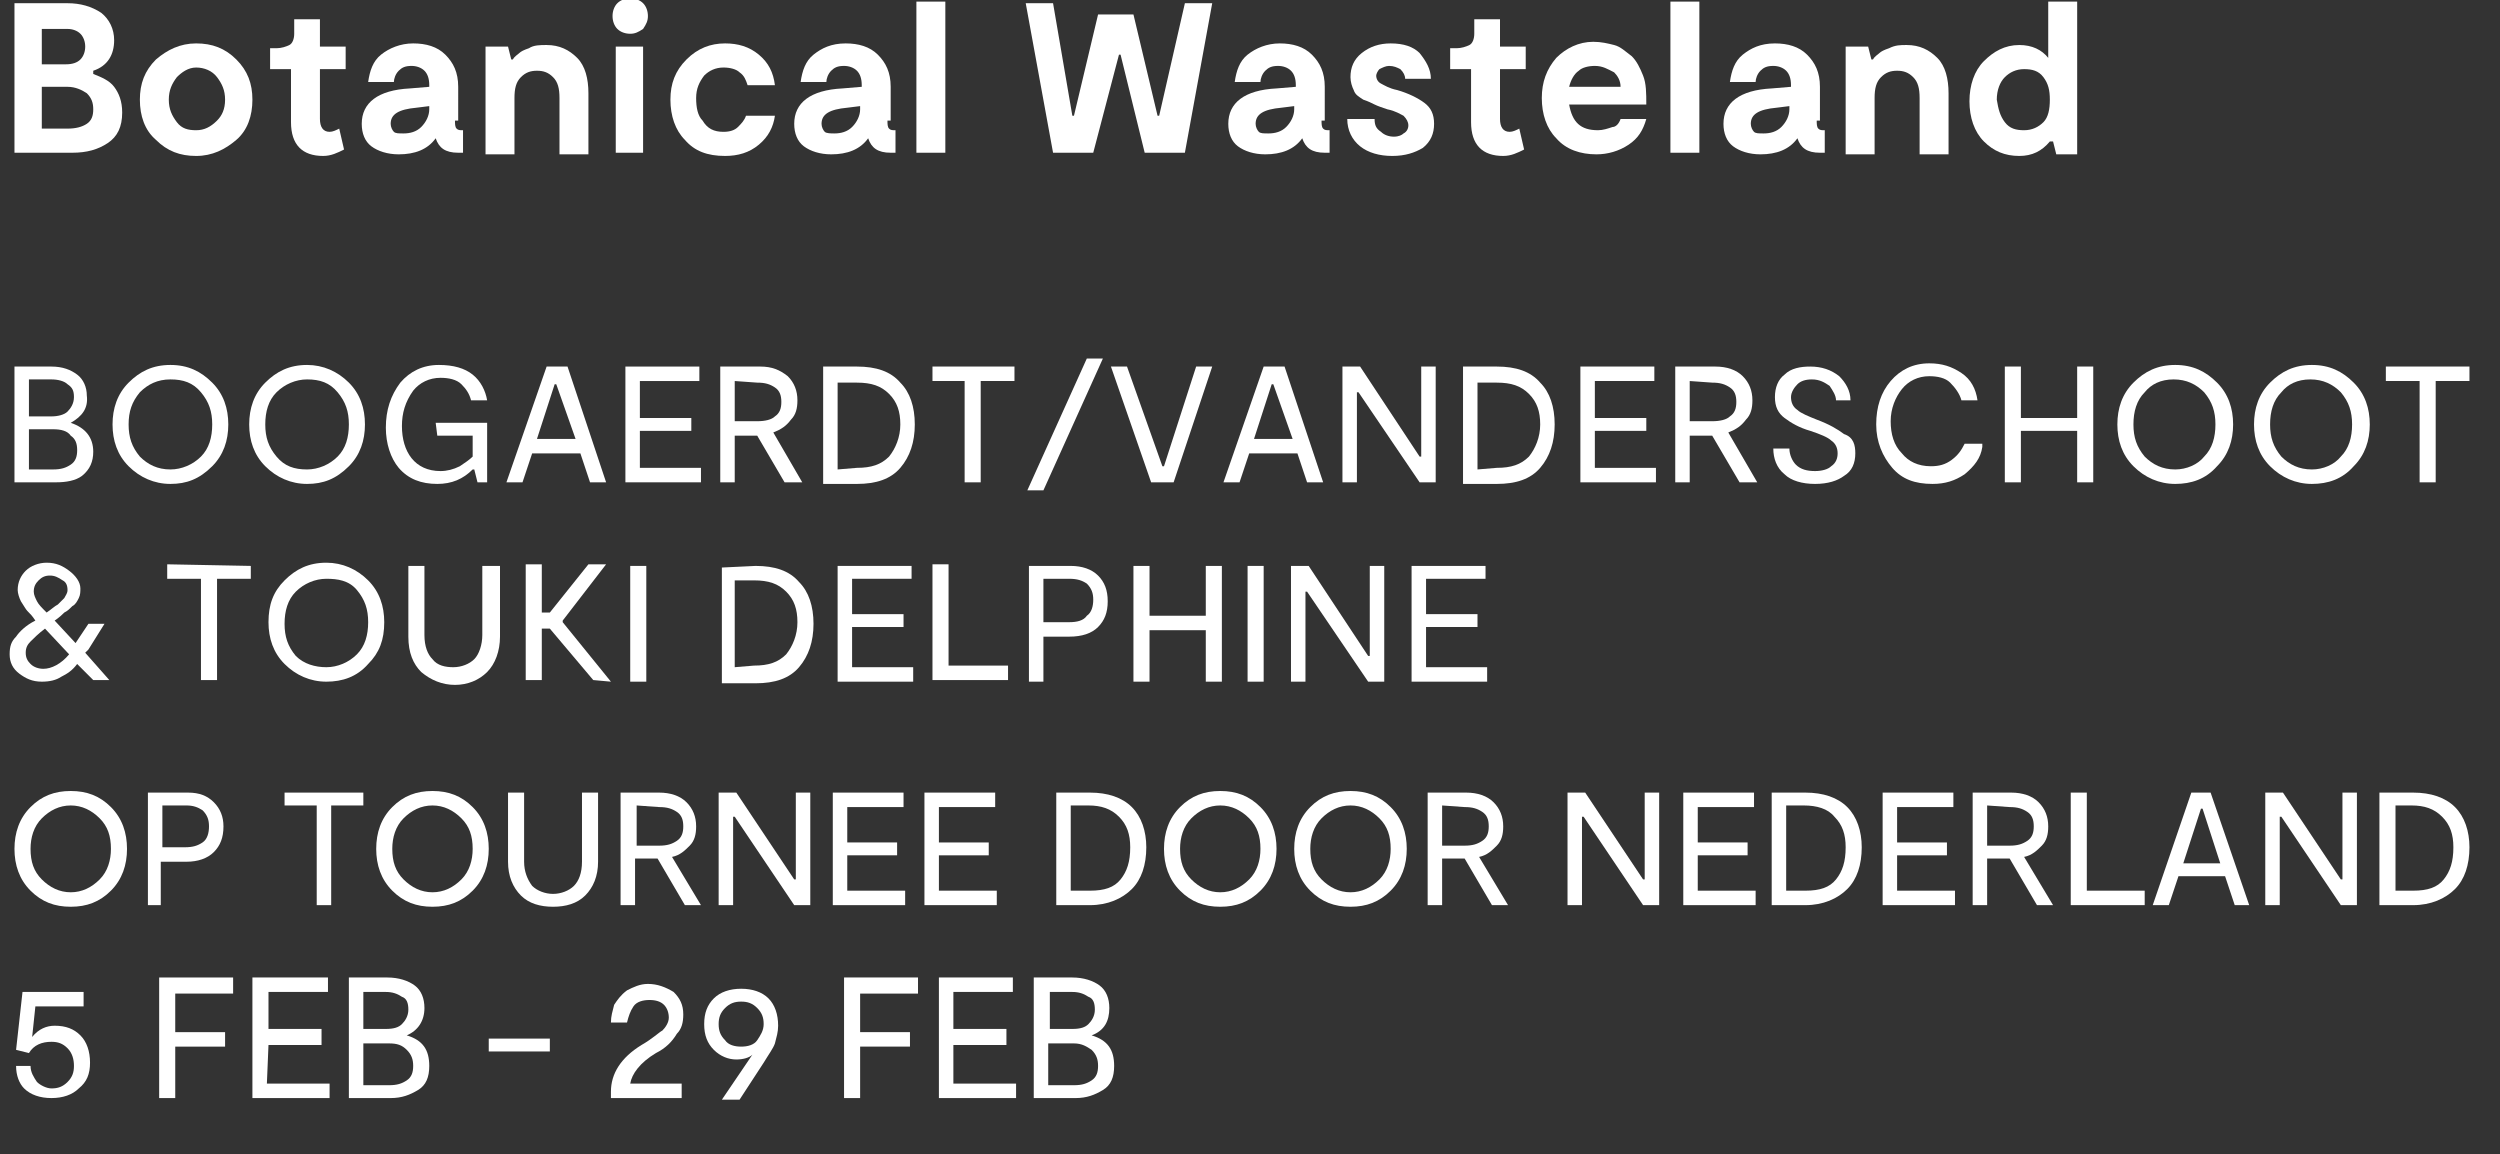 <?xml version="1.0" encoding="utf-8"?>
<!-- Generator: Adobe Illustrator 24.0.0, SVG Export Plug-In . SVG Version: 6.00 Build 0)  -->
<svg version="1.1" id="Laag_1" xmlns="http://www.w3.org/2000/svg" xmlns:xlink="http://www.w3.org/1999/xlink" x="0px" y="0px"
	 width="155.5px" height="71.8px" viewBox="0 0 155.5 71.8" style="enable-background:new 0 0 155.5 71.8;" xml:space="preserve">
<rect x="0" y="0" width="155.5" height="71.8" fill="#333333" stroke="none"/>
<style type="text/css">
	.st0{fill:#FFFFFF;}
</style>
<g>
	<path class="st0" d="M4.4,26.3c0.9,0.3,1.4,0.9,1.4,1.8c0,0.6-0.2,1.1-0.7,1.5c-0.4,0.3-1,0.4-1.6,0.4H0.9v-7.2h2.3
		c0.7,0,1.2,0.2,1.6,0.5s0.6,0.8,0.6,1.3C5.5,25.4,5.1,25.9,4.4,26.3L4.4,26.3z M1.8,23.6v2.3h1.4c0.4,0,0.8-0.1,1-0.3
		c0.2-0.2,0.4-0.5,0.4-0.9s-0.1-0.6-0.4-0.8c-0.2-0.2-0.6-0.3-1-0.3C3.2,23.6,1.8,23.6,1.8,23.6z M3.3,29.2c0.5,0,0.8-0.1,1.1-0.3
		c0.3-0.2,0.4-0.5,0.4-0.9s-0.1-0.7-0.4-0.9c-0.2-0.3-0.6-0.4-1.1-0.4H1.8v2.5C1.8,29.2,3.3,29.2,3.3,29.2z"/>
	<path class="st0" d="M10.6,30.1c-1,0-1.9-0.4-2.6-1.1s-1-1.6-1-2.6s0.3-1.9,1-2.6s1.5-1.1,2.6-1.1s1.9,0.4,2.6,1.1
		c0.7,0.7,1,1.6,1,2.6s-0.3,1.9-1,2.6C12.4,29.8,11.6,30.1,10.6,30.1z M10.6,29.2c0.7,0,1.4-0.3,1.9-0.8s0.7-1.2,0.7-2
		s-0.2-1.4-0.7-2s-1.1-0.8-1.9-0.8s-1.4,0.3-1.9,0.8C8.2,25,8,25.6,8,26.4s0.2,1.4,0.7,2C9.2,28.9,9.8,29.2,10.6,29.2z"/>
	<path class="st0" d="M19.1,30.1c-1,0-1.9-0.4-2.6-1.1c-0.7-0.7-1-1.6-1-2.6s0.3-1.9,1-2.6c0.7-0.7,1.5-1.1,2.6-1.1
		c1,0,1.9,0.4,2.6,1.1s1,1.6,1,2.6s-0.3,1.9-1,2.6C20.9,29.8,20.1,30.1,19.1,30.1z M19.1,29.2c0.7,0,1.4-0.3,1.9-0.8s0.7-1.2,0.7-2
		s-0.2-1.4-0.7-2s-1.1-0.8-1.9-0.8c-0.7,0-1.4,0.3-1.9,0.8s-0.7,1.2-0.7,2s0.2,1.4,0.7,2S18.3,29.2,19.1,29.2z"/>
	<path class="st0" d="M27.1,26.3h3.2V30h-0.6l-0.2-0.8h-0.1c-0.6,0.6-1.3,0.9-2.2,0.9c-1,0-1.8-0.3-2.4-1c-0.5-0.6-0.8-1.5-0.8-2.5
		c0-1.1,0.3-2,0.9-2.8c0.6-0.7,1.4-1.1,2.4-1.1c0.9,0,1.6,0.2,2.1,0.6s0.8,1,0.9,1.6h-1c-0.1-0.4-0.3-0.7-0.6-1
		c-0.3-0.3-0.8-0.4-1.3-0.4c-0.7,0-1.3,0.3-1.7,0.8C25.2,25,25,25.7,25,26.5s0.2,1.5,0.6,2s1,0.8,1.8,0.8c0.4,0,0.8-0.1,1.2-0.3
		c0.3-0.2,0.6-0.4,0.8-0.6v-1.3h-2.2L27.1,26.3L27.1,26.3z"/>
	<path class="st0" d="M36.7,30l-0.6-1.8h-3L32.5,30h-1l2.5-7.2h1.3l2.4,7.2H36.7z M33.4,27.3h2.4l-1.2-3.4h-0.1L33.4,27.3z"/>
	<path class="st0" d="M39.8,29.1h3.8V30h-4.7v-7.2h4.6v0.9h-3.7V26H43v0.8h-3.2V29.1z"/>
	<path class="st0" d="M49.9,30h-1.1l-1.7-2.9l0,0h-1.4V30h-0.9v-7.2h2.5c0.7,0,1.2,0.2,1.7,0.6c0.4,0.4,0.6,0.9,0.6,1.5
		c0,0.5-0.1,0.9-0.4,1.2c-0.3,0.4-0.6,0.6-1.1,0.8L49.9,30z M45.7,23.7v2.5h1.4c0.5,0,0.9-0.1,1.1-0.3c0.3-0.2,0.4-0.5,0.4-0.9
		s-0.1-0.7-0.4-0.9c-0.3-0.2-0.6-0.3-1.1-0.3L45.7,23.7L45.7,23.7z"/>
	<path class="st0" d="M53.3,22.8c1.2,0,2.1,0.3,2.7,1c0.6,0.6,0.9,1.5,0.9,2.6s-0.3,2-0.9,2.7c-0.6,0.7-1.5,1-2.7,1h-2.1v-7.3H53.3z
		 M53.3,29.1c0.9,0,1.5-0.2,2-0.7c0.4-0.5,0.7-1.2,0.7-2s-0.2-1.4-0.7-1.9s-1.1-0.7-2-0.7h-1.2v5.4L53.3,29.1L53.3,29.1z"/>
	<path class="st0" d="M63.1,22.8v0.9H61V30h-1v-6.3h-2v-0.9C58,22.8,63.1,22.8,63.1,22.8z"/>
	<path class="st0" d="M68.6,22.3l-3.7,8.2h-1l3.7-8.2H68.6z"/>
	<path class="st0" d="M74.4,22.8h1L73,30h-1.4l-2.5-7.2h1l2.2,6.2h0.1L74.4,22.8z"/>
	<path class="st0" d="M81.3,30l-0.6-1.8h-3L77.1,30h-1l2.5-7.2h1.3l2.4,7.2H81.3z M78,27.3h2.4l-1.2-3.4h-0.1L78,27.3z"/>
	<path class="st0" d="M88.4,22.8h0.9V30h-1l-3.8-5.6h-0.1V30h-0.9v-7.2h1.1l3.7,5.6h0.1C88.4,28.4,88.4,22.8,88.4,22.8z"/>
	<path class="st0" d="M93.1,22.8c1.2,0,2.1,0.3,2.7,1c0.6,0.6,0.9,1.5,0.9,2.6s-0.3,2-0.9,2.7s-1.5,1-2.7,1H91v-7.3H93.1z
		 M93.1,29.1c0.9,0,1.5-0.2,2-0.7c0.4-0.5,0.7-1.2,0.7-2s-0.2-1.4-0.7-1.9s-1.1-0.7-2-0.7h-1.2v5.4L93.1,29.1L93.1,29.1z"/>
	<path class="st0" d="M99.2,29.1h3.8V30h-4.7v-7.2h4.6v0.9h-3.7V26h3.2v0.8h-3.2C99.2,26.8,99.2,29.1,99.2,29.1z"/>
	<path class="st0" d="M109.3,30h-1.1l-1.7-2.9l0,0h-1.4V30h-0.9v-7.2h2.5c0.7,0,1.3,0.2,1.7,0.6c0.4,0.4,0.6,0.9,0.6,1.5
		c0,0.5-0.1,0.9-0.4,1.2c-0.3,0.4-0.6,0.6-1.1,0.8L109.3,30z M105.1,23.7v2.5h1.4c0.5,0,0.9-0.1,1.1-0.3c0.3-0.2,0.4-0.5,0.4-0.9
		s-0.1-0.7-0.4-0.9c-0.3-0.2-0.6-0.3-1.1-0.3L105.1,23.7L105.1,23.7z"/>
	<path class="st0" d="M115.4,28.2c0,0.6-0.2,1.1-0.7,1.4c-0.4,0.3-1,0.5-1.8,0.5s-1.5-0.2-1.9-0.6c-0.5-0.4-0.7-1-0.7-1.6h1
		c0,0.4,0.2,0.8,0.4,1c0.3,0.3,0.7,0.4,1.2,0.4c0.4,0,0.8-0.1,1-0.3c0.3-0.2,0.4-0.5,0.4-0.8s-0.1-0.6-0.4-0.8
		c-0.2-0.2-0.7-0.4-1.3-0.6c-0.7-0.2-1.2-0.5-1.6-0.8s-0.6-0.7-0.6-1.3c0-0.6,0.2-1.1,0.6-1.4c0.4-0.4,1-0.5,1.6-0.5
		c0.7,0,1.3,0.2,1.8,0.6c0.4,0.4,0.7,0.9,0.7,1.5h-0.9c0-0.3-0.2-0.6-0.4-0.9c-0.3-0.2-0.6-0.4-1.1-0.4c-0.4,0-0.7,0.1-0.9,0.3
		c-0.2,0.2-0.4,0.5-0.4,0.8s0.1,0.6,0.4,0.8c0.2,0.2,0.7,0.4,1.2,0.6c0.8,0.3,1.3,0.6,1.7,0.9C115.3,27.2,115.4,27.7,115.4,28.2z"/>
	<path class="st0" d="M123.3,27.8c-0.1,0.7-0.5,1.2-1.1,1.7c-0.6,0.4-1.2,0.6-2,0.6c-1.1,0-1.9-0.3-2.5-1s-1-1.6-1-2.7
		s0.3-2,0.9-2.7s1.4-1.1,2.4-1.1c0.8,0,1.4,0.2,2,0.6s0.9,1,1,1.7h-1c-0.1-0.4-0.4-0.8-0.7-1.1c-0.3-0.3-0.8-0.4-1.3-0.4
		c-0.7,0-1.3,0.3-1.7,0.8s-0.7,1.2-0.7,2s0.2,1.5,0.7,2c0.4,0.5,1,0.8,1.8,0.8c0.5,0,0.9-0.1,1.3-0.4s0.6-0.6,0.8-1h1.1L123.3,27.8
		L123.3,27.8z"/>
	<path class="st0" d="M129.2,22.8h1V30h-1v-3.2h-3.5V30h-1v-7.2h1V26h3.5V22.8z"/>
	<path class="st0" d="M135.3,30.1c-1,0-1.9-0.4-2.6-1.1c-0.7-0.7-1-1.6-1-2.6s0.3-1.9,1-2.6s1.5-1.1,2.6-1.1s1.9,0.4,2.6,1.1
		c0.7,0.7,1,1.6,1,2.6s-0.3,1.9-1,2.6C137.2,29.8,136.3,30.1,135.3,30.1z M135.3,29.2c0.7,0,1.4-0.3,1.8-0.8c0.5-0.5,0.7-1.2,0.7-2
		s-0.2-1.4-0.7-2c-0.5-0.5-1.1-0.8-1.9-0.8s-1.4,0.3-1.8,0.8c-0.5,0.5-0.7,1.2-0.7,2s0.2,1.4,0.7,2
		C133.9,28.9,134.5,29.2,135.3,29.2z"/>
	<path class="st0" d="M143.8,30.1c-1,0-1.9-0.4-2.6-1.1c-0.7-0.7-1-1.6-1-2.6s0.3-1.9,1-2.6s1.5-1.1,2.6-1.1s1.9,0.4,2.6,1.1
		c0.7,0.7,1,1.6,1,2.6s-0.3,1.9-1,2.6C145.7,29.8,144.8,30.1,143.8,30.1z M143.8,29.2c0.7,0,1.4-0.3,1.8-0.8c0.5-0.5,0.7-1.2,0.7-2
		s-0.2-1.4-0.7-2c-0.5-0.5-1.1-0.8-1.9-0.8s-1.4,0.3-1.8,0.8c-0.5,0.5-0.7,1.2-0.7,2s0.2,1.4,0.7,2C142.4,28.9,143,29.2,143.8,29.2z
		"/>
	<path class="st0" d="M153.6,22.8v0.9h-2.1V30h-1v-6.3h-2.1v-0.9C148.4,22.8,153.6,22.8,153.6,22.8z"/>
	<path class="st0" d="M6.8,42.3h-1l-1-1c-0.3,0.4-0.6,0.6-1,0.8c-0.3,0.2-0.7,0.3-1.2,0.3c-0.6,0-1-0.2-1.4-0.5s-0.6-0.7-0.6-1.2
		s0.1-0.8,0.4-1.1c0.2-0.3,0.6-0.7,1.2-1C2,38.3,1.9,38.2,1.7,38c-0.1-0.1-0.2-0.3-0.4-0.6c-0.1-0.2-0.2-0.5-0.2-0.7
		c0-0.5,0.2-0.9,0.5-1.2S2.4,35,2.9,35c0.6,0,1,0.2,1.4,0.5S5,36.2,5,36.6c0,0.2,0,0.4-0.1,0.6s-0.2,0.4-0.4,0.5
		C4.3,37.9,4.2,38,4,38.1c-0.1,0.1-0.3,0.3-0.6,0.5L4.7,40l0.8-1.2h1l-1,1.6c0,0,0,0-0.1,0.1s-0.1,0.1-0.1,0.1L6.8,42.3z M2.7,41.6
		c0.5,0,1.1-0.3,1.6-0.9l-1.5-1.6c-0.4,0.3-0.7,0.6-0.9,0.8s-0.3,0.4-0.3,0.7s0.1,0.5,0.3,0.7S2.4,41.6,2.7,41.6z M3.1,35.8
		c-0.3,0-0.5,0.1-0.7,0.3s-0.3,0.4-0.3,0.7c0,0.2,0.1,0.4,0.2,0.6c0.1,0.2,0.3,0.4,0.6,0.7c0.3-0.2,0.5-0.4,0.7-0.5
		c0.1-0.1,0.3-0.3,0.4-0.4c0.1-0.2,0.2-0.3,0.2-0.5c0-0.3-0.1-0.5-0.3-0.6C3.6,35.9,3.4,35.8,3.1,35.8z"/>
	<path class="st0" d="M15.6,35.2V36h-2.1v6.3h-1V36h-2.1v-0.9L15.6,35.2L15.6,35.2z"/>
	<path class="st0" d="M20.3,42.4c-1,0-1.9-0.4-2.6-1.1s-1-1.6-1-2.6c0-1.1,0.3-1.9,1-2.6s1.5-1.1,2.6-1.1c1,0,1.9,0.4,2.6,1.1
		s1,1.6,1,2.6c0,1.1-0.3,1.9-1,2.6C22.2,42.1,21.3,42.4,20.3,42.4z M20.3,41.5c0.7,0,1.4-0.3,1.9-0.8s0.7-1.2,0.7-2s-0.2-1.4-0.7-2
		S21,36,20.3,36s-1.4,0.3-1.9,0.8s-0.7,1.2-0.7,2s0.2,1.4,0.7,2C18.9,41.3,19.6,41.5,20.3,41.5z"/>
	<path class="st0" d="M31.1,35.2v4.4c0,0.9-0.3,1.7-0.8,2.2s-1.2,0.8-2,0.8s-1.5-0.3-2.1-0.8c-0.5-0.5-0.8-1.2-0.8-2.2v-4.4h1v4.3
		c0,0.7,0.2,1.2,0.5,1.5c0.3,0.4,0.8,0.5,1.3,0.5s1-0.2,1.3-0.5s0.5-0.9,0.5-1.5v-4.3H31.1z"/>
	<path class="st0" d="M36.9,42.3l-2.7-3.2h-0.5v3.2h-1v-7.2h1v3h0.5l2.4-3h1.1L35,38.6v0.1l3,3.7L36.9,42.3L36.9,42.3z"/>
	<path class="st0" d="M40.2,35.2v7.2h-1v-7.2H40.2z"/>
	<path class="st0" d="M47,35.2c1.2,0,2.1,0.3,2.7,1c0.6,0.6,0.9,1.5,0.9,2.6s-0.3,2-0.9,2.7c-0.6,0.7-1.5,1-2.7,1h-2.1v-7.2L47,35.2
		L47,35.2z M46.9,41.4c0.9,0,1.5-0.2,2-0.7c0.4-0.5,0.7-1.2,0.7-2s-0.2-1.4-0.7-1.9s-1.1-0.7-2-0.7h-1.2v5.4L46.9,41.4L46.9,41.4z"
		/>
	<path class="st0" d="M53,41.5h3.8v0.9h-4.7v-7.2h4.6V36H53v2.2h3.2V39H53V41.5z"/>
	<path class="st0" d="M59,41.4h3.7v0.9H58v-7.2h1V41.4z"/>
	<path class="st0" d="M66.6,35.2c0.7,0,1.3,0.2,1.7,0.6c0.4,0.4,0.6,0.9,0.6,1.6c0,0.7-0.2,1.2-0.6,1.6s-1,0.6-1.8,0.6h-1.6v2.8H64
		v-7.2C64,35.2,66.6,35.2,66.6,35.2z M66.5,38.7c0.5,0,0.9-0.1,1.1-0.4c0.3-0.2,0.4-0.6,0.4-1s-0.1-0.7-0.4-1
		C67.3,36.1,67,36,66.5,36h-1.6v2.7H66.5z"/>
	<path class="st0" d="M75,35.2h1v7.2h-1v-3.2h-3.5v3.2h-1v-7.2h1v3.1H75V35.2z"/>
	<path class="st0" d="M78.6,35.2v7.2h-1v-7.2H78.6z"/>
	<path class="st0" d="M85.2,35.2h0.9v7.2h-1l-3.8-5.6h-0.1v5.6h-0.9v-7.2h1.1l3.7,5.6h0.1C85.2,40.8,85.2,35.2,85.2,35.2z"/>
	<path class="st0" d="M88.7,41.5h3.8v0.9h-4.7v-7.2h4.6V36h-3.7v2.2h3.2V39h-3.2C88.7,39,88.7,41.5,88.7,41.5z"/>
</g>
<g>
	<path class="st0" d="M4.4,56.4c-1,0-1.8-0.3-2.5-1s-1-1.6-1-2.6s0.3-1.9,1-2.6s1.5-1,2.5-1s1.8,0.3,2.5,1s1,1.6,1,2.6
		s-0.3,1.9-1,2.6S5.4,56.4,4.4,56.4z M4.4,55.5c0.7,0,1.3-0.3,1.8-0.8s0.7-1.2,0.7-1.9c0-0.8-0.2-1.4-0.7-1.9s-1.1-0.8-1.8-0.8
		s-1.3,0.3-1.8,0.8s-0.7,1.2-0.7,1.9c0,0.8,0.2,1.4,0.7,1.9S3.7,55.5,4.4,55.5z"/>
	<path class="st0" d="M11.7,49.3c0.7,0,1.2,0.2,1.6,0.6c0.4,0.4,0.6,0.9,0.6,1.5c0,0.7-0.2,1.2-0.6,1.6c-0.4,0.4-1,0.6-1.7,0.6H10
		v2.7H9.2v-7C9.2,49.3,11.7,49.3,11.7,49.3z M11.5,52.7c0.5,0,0.8-0.1,1.1-0.3s0.4-0.6,0.4-1s-0.1-0.7-0.4-1c-0.3-0.2-0.6-0.3-1-0.3
		h-1.5v2.6H11.5z"/>
	<path class="st0" d="M22.6,49.3v0.8h-2v6.2h-0.9v-6.2h-2v-0.8H22.6z"/>
	<path class="st0" d="M26.9,56.4c-1,0-1.8-0.3-2.5-1s-1-1.6-1-2.6s0.3-1.9,1-2.6s1.5-1,2.5-1s1.8,0.3,2.5,1s1,1.6,1,2.6
		s-0.3,1.9-1,2.6C28.7,56.1,27.9,56.4,26.9,56.4z M26.9,55.5c0.7,0,1.3-0.3,1.8-0.8s0.7-1.2,0.7-1.9c0-0.8-0.2-1.4-0.7-1.9
		s-1.1-0.8-1.8-0.8c-0.7,0-1.3,0.3-1.8,0.8s-0.7,1.2-0.7,1.9c0,0.8,0.2,1.4,0.7,1.9S26.2,55.5,26.9,55.5z"/>
	<path class="st0" d="M37.2,49.3v4.3c0,0.9-0.3,1.6-0.8,2.1s-1.2,0.7-2,0.7s-1.5-0.2-2-0.7s-0.8-1.2-0.8-2.1v-4.3h1v4.3
		c0,0.6,0.2,1.1,0.5,1.5c0.3,0.3,0.8,0.5,1.3,0.5s1-0.2,1.3-0.5s0.5-0.8,0.5-1.5v-4.3H37.2z"/>
	<path class="st0" d="M43.6,56.3h-1l-1.7-2.9l0,0h-1.4v2.9h-0.9v-7H41c0.7,0,1.3,0.2,1.7,0.6c0.4,0.4,0.6,0.9,0.6,1.5
		c0,0.5-0.1,0.9-0.4,1.2c-0.3,0.3-0.6,0.6-1.1,0.7L43.6,56.3z M39.6,50.1v2.5H41c0.5,0,0.8-0.1,1.1-0.3s0.4-0.5,0.4-0.9
		s-0.1-0.7-0.4-0.9c-0.3-0.2-0.6-0.3-1.1-0.3L39.6,50.1L39.6,50.1z"/>
	<path class="st0" d="M49.5,49.3h0.9v7h-1l-3.7-5.5h-0.1v5.5h-0.9v-7h1.1l3.6,5.4h0.1C49.5,54.7,49.5,49.3,49.5,49.3z"/>
	<path class="st0" d="M52.7,55.4h3.6v0.9h-4.5v-7h4.4v0.9h-3.5v2.2h3.1v0.8h-3.1V55.4z"/>
	<path class="st0" d="M58.3,55.4H62v0.9h-4.5v-7h4.4v0.9h-3.5v2.2h3.1v0.8h-3.1v2.2C58.4,55.4,58.3,55.4,58.3,55.4z"/>
	<path class="st0" d="M67.8,49.3c1.1,0,2,0.3,2.6,0.9c0.6,0.6,0.9,1.5,0.9,2.5c0,1.1-0.3,2-0.9,2.6s-1.5,1-2.6,1h-2.1v-7H67.8z
		 M67.8,55.4c0.9,0,1.5-0.2,1.9-0.7s0.6-1.1,0.6-2c0-0.8-0.2-1.4-0.7-1.9s-1.1-0.7-1.9-0.7h-1.1v5.3C66.6,55.4,67.8,55.4,67.8,55.4z
		"/>
	<path class="st0" d="M75.9,56.4c-1,0-1.8-0.3-2.5-1s-1-1.6-1-2.6s0.3-1.9,1-2.6s1.5-1,2.5-1s1.8,0.3,2.5,1s1,1.6,1,2.6
		s-0.3,1.9-1,2.6C77.7,56.1,76.9,56.4,75.9,56.4z M75.9,55.5c0.7,0,1.3-0.3,1.8-0.8s0.7-1.2,0.7-1.9c0-0.8-0.2-1.4-0.7-1.9
		s-1.1-0.8-1.8-0.8c-0.7,0-1.3,0.3-1.8,0.8s-0.7,1.2-0.7,1.9c0,0.8,0.2,1.4,0.7,1.9S75.2,55.5,75.9,55.5z"/>
	<path class="st0" d="M84,56.4c-1,0-1.8-0.3-2.5-1s-1-1.6-1-2.6s0.3-1.9,1-2.6s1.5-1,2.5-1s1.8,0.3,2.5,1s1,1.6,1,2.6
		s-0.3,1.9-1,2.6S85,56.4,84,56.4z M84,55.5c0.7,0,1.3-0.3,1.8-0.8s0.7-1.2,0.7-1.9c0-0.8-0.2-1.4-0.7-1.9s-1.1-0.8-1.8-0.8
		c-0.7,0-1.3,0.3-1.8,0.8s-0.7,1.2-0.7,1.9c0,0.8,0.2,1.4,0.7,1.9S83.3,55.5,84,55.5z"/>
	<path class="st0" d="M93.8,56.3h-1l-1.7-2.9l0,0h-1.4v2.9h-0.9v-7h2.4c0.7,0,1.3,0.2,1.7,0.6c0.4,0.4,0.6,0.9,0.6,1.5
		c0,0.5-0.1,0.9-0.4,1.2s-0.6,0.6-1.1,0.7L93.8,56.3z M89.7,50.1v2.5h1.4c0.5,0,0.8-0.1,1.1-0.3c0.3-0.2,0.4-0.5,0.4-0.9
		s-0.1-0.7-0.4-0.9s-0.6-0.3-1.1-0.3L89.7,50.1L89.7,50.1z"/>
	<path class="st0" d="M102.3,49.3h0.9v7h-1l-3.7-5.5h-0.1v5.5h-0.9v-7h1.1l3.6,5.4h0.1V49.3z"/>
	<path class="st0" d="M105.6,55.4h3.6v0.9h-4.5v-7h4.4v0.9h-3.5v2.2h3.1v0.8h-3.1V55.4z"/>
	<path class="st0" d="M112.3,49.3c1.1,0,2,0.3,2.6,0.9c0.6,0.6,0.9,1.5,0.9,2.5c0,1.1-0.3,2-0.9,2.6s-1.5,1-2.6,1h-2.1v-7H112.3z
		 M112.3,55.4c0.9,0,1.5-0.2,1.9-0.7s0.6-1.1,0.6-2c0-0.8-0.2-1.4-0.7-1.9c-0.4-0.5-1.1-0.7-1.9-0.7h-1.1v5.3
		C111.1,55.4,112.3,55.4,112.3,55.4z"/>
	<path class="st0" d="M118,55.4h3.6v0.9h-4.5v-7h4.4v0.9H118v2.2h3.1v0.8H118V55.4z"/>
	<path class="st0" d="M127.7,56.3h-1l-1.7-2.9l0,0h-1.4v2.9h-0.9v-7h2.4c0.7,0,1.3,0.2,1.7,0.6c0.4,0.4,0.6,0.9,0.6,1.5
		c0,0.5-0.1,0.9-0.4,1.2s-0.6,0.6-1.1,0.7L127.7,56.3z M123.6,50.1v2.5h1.4c0.5,0,0.8-0.1,1.1-0.3c0.3-0.2,0.4-0.5,0.4-0.9
		s-0.1-0.7-0.4-0.9s-0.6-0.3-1.1-0.3L123.6,50.1L123.6,50.1z"/>
	<path class="st0" d="M129.8,55.4h3.6v0.9h-4.6v-7h1V55.4z"/>
	<path class="st0" d="M139,56.3l-0.6-1.8h-2.9l-0.6,1.8h-1l2.4-7h1.2l2.4,7H139z M135.8,53.7h2.3l-1.1-3.4h-0.1L135.8,53.7z"/>
	<path class="st0" d="M145.7,49.3h0.9v7h-1l-3.7-5.5h-0.1v5.5h-0.9v-7h1.1l3.6,5.4h0.1L145.7,49.3L145.7,49.3z"/>
	<path class="st0" d="M150.1,49.3c1.1,0,2,0.3,2.6,0.9c0.6,0.6,0.9,1.5,0.9,2.5c0,1.1-0.3,2-0.9,2.6c-0.6,0.6-1.5,1-2.6,1H148v-7
		H150.1z M150.1,55.4c0.9,0,1.5-0.2,1.9-0.7s0.6-1.1,0.6-2c0-0.8-0.2-1.4-0.7-1.9s-1.1-0.7-1.9-0.7h-1v5.3
		C149,55.4,150.1,55.4,150.1,55.4z"/>
</g>
<g>
	<path class="st0" d="M3.4,63.8c0.7,0,1.2,0.2,1.6,0.6c0.4,0.4,0.6,1,0.6,1.7s-0.2,1.2-0.7,1.6c-0.4,0.4-1,0.6-1.7,0.6
		s-1.3-0.2-1.7-0.6C1.2,67.4,1,66.9,1,66.3h0.9c0,0.4,0.2,0.7,0.4,1c0.2,0.2,0.6,0.4,0.9,0.4c0.4,0,0.7-0.1,1-0.4s0.4-0.6,0.4-1
		s-0.1-0.8-0.4-1.1c-0.3-0.3-0.6-0.4-1-0.4c-0.6,0-1.1,0.2-1.4,0.7L1,65.3l0.4-3.6h3.8v0.9h-3L2,64.5C2.4,64,2.9,63.8,3.4,63.8z"/>
	<path class="st0" d="M14.5,61.8h-3.6v2.4H14v0.9h-3.1v3.2h-1v-7.5h4.6V61.8z"/>
	<path class="st0" d="M16.6,67.4h3.9v0.9h-4.8v-7.5h4.7v0.9h-3.7V64H20v1h-3.3L16.6,67.4L16.6,67.4z"/>
	<path class="st0" d="M25.3,64.4c1,0.3,1.4,0.9,1.4,1.9c0,0.7-0.2,1.2-0.7,1.5s-1,0.5-1.7,0.5h-2.6v-7.5h2.4c0.7,0,1.3,0.2,1.7,0.5
		c0.4,0.3,0.6,0.8,0.6,1.4C26.4,63.5,26,64.1,25.3,64.4L25.3,64.4z M22.6,61.7V64H24c0.5,0,0.8-0.1,1-0.3s0.4-0.5,0.4-0.9
		S25.3,62.1,25,62c-0.3-0.2-0.6-0.3-1-0.3H22.6z M24.2,67.5c0.5,0,0.8-0.1,1.1-0.3c0.3-0.2,0.4-0.5,0.4-0.9s-0.1-0.7-0.4-1
		s-0.6-0.4-1.1-0.4h-1.6v2.6C22.6,67.5,24.2,67.5,24.2,67.5z"/>
	<path class="st0" d="M30.4,64.6h3.8v0.8h-3.8C30.4,65.4,30.4,64.6,30.4,64.6z"/>
	<path class="st0" d="M40.8,65.5c-1,0.6-1.5,1.3-1.6,1.9h3.2v0.9H38v-0.4c0-1.1,0.6-2.1,1.9-2.9c0.7-0.4,1.1-0.8,1.3-0.9
		c0.2-0.2,0.4-0.5,0.4-0.8s-0.1-0.6-0.3-0.8s-0.5-0.3-0.9-0.3s-0.8,0.1-1,0.4c-0.2,0.3-0.3,0.6-0.4,1h-1c0-0.4,0.1-0.7,0.2-1.1
		c0.2-0.3,0.4-0.6,0.8-0.9c0.4-0.2,0.8-0.4,1.3-0.4c0.6,0,1.1,0.2,1.6,0.5c0.4,0.4,0.6,0.8,0.6,1.4c0,0.5-0.1,0.9-0.4,1.2
		C41.8,64.8,41.4,65.2,40.8,65.5z"/>
	<path class="st0" d="M45.8,65.9c-0.5,0-1-0.2-1.4-0.6s-0.6-0.9-0.6-1.6c0-0.7,0.2-1.2,0.6-1.6c0.4-0.4,1-0.6,1.7-0.6
		s1.3,0.2,1.7,0.6c0.4,0.4,0.6,1,0.6,1.7c0,0.4-0.1,0.7-0.2,1.1c-0.1,0.3-0.4,0.7-0.7,1.2L46,68.4h-1.1l1.9-2.8
		C46.6,65.8,46.2,65.9,45.8,65.9z M46.1,62.3c-0.4,0-0.7,0.1-1,0.4c-0.3,0.3-0.4,0.6-0.4,1c0,0.4,0.1,0.7,0.4,1
		c0.2,0.3,0.6,0.4,1,0.4s0.8-0.1,1-0.4s0.4-0.6,0.4-1s-0.1-0.7-0.4-1C46.8,62.4,46.5,62.3,46.1,62.3z"/>
	<path class="st0" d="M57.1,61.8h-3.6v2.4h3.1v0.9h-3.1v3.2h-1v-7.5h4.6V61.8z"/>
	<path class="st0" d="M59.3,67.4h3.9v0.9h-4.8v-7.5H63v0.9h-3.7V64h3.3v1h-3.3V67.4z"/>
	<path class="st0" d="M67.9,64.4c1,0.3,1.4,0.9,1.4,1.9c0,0.7-0.2,1.2-0.7,1.5s-1,0.5-1.7,0.5h-2.6v-7.5h2.4c0.7,0,1.3,0.2,1.7,0.5
		c0.4,0.3,0.6,0.8,0.6,1.4C69,63.5,68.7,64.1,67.9,64.4L67.9,64.4z M65.3,61.7V64h1.4c0.5,0,0.8-0.1,1-0.3s0.4-0.5,0.4-0.9
		S68,62.1,67.7,62c-0.3-0.2-0.6-0.3-1-0.3H65.3z M66.8,67.5c0.5,0,0.8-0.1,1.1-0.3c0.3-0.2,0.4-0.5,0.4-0.9s-0.1-0.7-0.4-1
		c-0.3-0.2-0.6-0.4-1.1-0.4h-1.6v2.6C65.2,67.5,66.8,67.5,66.8,67.5z"/>
</g>
<g>
	<path class="st0" d="M5.8,4.6c0.5,0.2,1,0.4,1.3,0.8C7.4,5.8,7.6,6.3,7.6,7c0,0.9-0.3,1.5-0.9,1.9C6.1,9.3,5.4,9.5,4.5,9.5H0.9V0.2
		h3.3c0.8,0,1.5,0.2,2.1,0.6c0.5,0.4,0.8,1,0.8,1.7c0,0.9-0.4,1.6-1.3,1.9V4.6z M2.6,1.8V4h1.5c0.4,0,0.7-0.1,0.9-0.3
		c0.2-0.2,0.3-0.5,0.3-0.8c0-0.3-0.1-0.6-0.3-0.8C4.8,1.9,4.5,1.8,4.2,1.8H2.6z M4.2,8c0.5,0,0.9-0.1,1.2-0.3
		c0.3-0.2,0.4-0.5,0.4-0.9c0-0.4-0.1-0.7-0.4-1C5.1,5.6,4.7,5.4,4.2,5.4H2.6V8H4.2z"/>
	<path class="st0" d="M14.7,8.7c-0.7,0.6-1.5,1-2.5,1s-1.8-0.3-2.5-1c-0.7-0.6-1-1.5-1-2.5c0-1,0.3-1.8,1-2.5c0.7-0.6,1.5-1,2.5-1
		s1.8,0.3,2.5,1s1,1.5,1,2.5C15.7,7.2,15.4,8.1,14.7,8.7z M12.2,8.1c0.5,0,0.9-0.2,1.3-0.6C13.8,7.2,14,6.8,14,6.2s-0.2-1-0.5-1.4
		c-0.3-0.4-0.8-0.6-1.3-0.6S11.3,4.5,11,4.8c-0.3,0.4-0.5,0.8-0.5,1.4s0.2,1,0.5,1.4C11.3,8,11.7,8.1,12.2,8.1z"/>
	<path class="st0" d="M21.4,9.3c-0.4,0.2-0.8,0.4-1.3,0.4c-1.3,0-2-0.7-2-2.1V4.3h-1.3V3h0.4c0.3,0,0.6-0.1,0.8-0.2s0.3-0.4,0.3-0.7
		V1.2h1.6v1.7h1.6v1.4h-1.6v3.1c0,0.5,0.2,0.8,0.6,0.8c0.2,0,0.4-0.1,0.6-0.2L21.4,9.3z"/>
	<path class="st0" d="M28.3,7.5c0,0.2,0,0.4,0.1,0.5c0.1,0.1,0.2,0.1,0.4,0.1v1.4h-0.3c-0.8,0-1.2-0.3-1.4-0.9c-0.5,0.7-1.3,1-2.3,1
		c-0.7,0-1.3-0.2-1.7-0.5c-0.4-0.3-0.6-0.8-0.6-1.4c0-1.3,1-2.1,3-2.2l1.2-0.1V5.3c0-0.4-0.1-0.7-0.3-0.9c-0.2-0.2-0.5-0.3-0.8-0.3
		c-0.4,0-0.6,0.1-0.8,0.3s-0.3,0.5-0.3,0.7h-1.6c0.1-0.7,0.3-1.3,0.8-1.7c0.5-0.4,1.2-0.7,2-0.7c0.8,0,1.5,0.2,2,0.7
		c0.5,0.5,0.8,1.1,0.8,2V7.5z M25.1,8.3c0.4,0,0.8-0.1,1.1-0.4s0.5-0.7,0.5-1.1V6.6l-0.8,0.1c-1.1,0.1-1.6,0.4-1.6,1
		c0,0.2,0.1,0.4,0.2,0.5C24.6,8.3,24.8,8.3,25.1,8.3z"/>
	<path class="st0" d="M34,2.8c0.8,0,1.4,0.3,1.9,0.8c0.5,0.5,0.7,1.3,0.7,2.2v3.8h-1.8V6.1c0-0.6-0.1-1-0.4-1.3
		c-0.3-0.3-0.6-0.4-1-0.4c-0.4,0-0.7,0.1-1,0.4c-0.3,0.3-0.4,0.7-0.4,1.3v3.5h-1.8V2.9h1.4l0.2,0.8h0.1c0.1-0.2,0.3-0.3,0.4-0.4
		c0.1-0.1,0.3-0.2,0.6-0.3C33.2,2.8,33.6,2.8,34,2.8z"/>
	<path class="st0" d="M39.2,2.1c-0.3,0-0.6-0.1-0.8-0.3c-0.2-0.2-0.3-0.5-0.3-0.8c0-0.3,0.1-0.6,0.3-0.8c0.2-0.2,0.5-0.3,0.8-0.3
		s0.6,0.1,0.8,0.3c0.2,0.2,0.3,0.5,0.3,0.8c0,0.3-0.1,0.5-0.3,0.8C39.7,2,39.5,2.1,39.2,2.1z M40,2.9v6.6h-1.7V2.9H40z"/>
	<path class="st0" d="M48.2,7.2c-0.1,0.7-0.4,1.3-1,1.8c-0.6,0.5-1.3,0.7-2.1,0.7c-1.1,0-1.9-0.3-2.5-1c-0.6-0.6-0.9-1.5-0.9-2.5
		c0-1,0.3-1.8,1-2.5c0.7-0.7,1.5-1,2.4-1c0.8,0,1.5,0.2,2.1,0.7c0.6,0.5,0.9,1.1,1,1.9h-1.7c-0.1-0.3-0.2-0.6-0.5-0.8
		c-0.2-0.2-0.6-0.3-1-0.3c-0.5,0-0.9,0.2-1.2,0.5c-0.3,0.4-0.5,0.8-0.5,1.4s0.1,1.1,0.4,1.4C44,8,44.4,8.2,45,8.2
		c0.4,0,0.7-0.1,0.9-0.3c0.2-0.2,0.4-0.4,0.5-0.7H48.2z"/>
	<path class="st0" d="M55.2,7.5c0,0.2,0,0.4,0.1,0.5c0.1,0.1,0.2,0.1,0.4,0.1v1.4h-0.3c-0.8,0-1.2-0.3-1.4-0.9c-0.5,0.7-1.3,1-2.3,1
		c-0.7,0-1.3-0.2-1.7-0.5c-0.4-0.3-0.6-0.8-0.6-1.4c0-1.3,1-2.1,3-2.2l1.2-0.1V5.3c0-0.4-0.1-0.7-0.3-0.9c-0.2-0.2-0.5-0.3-0.8-0.3
		c-0.4,0-0.6,0.1-0.8,0.3c-0.2,0.2-0.3,0.5-0.3,0.7h-1.6c0.1-0.7,0.3-1.3,0.8-1.7c0.5-0.4,1.1-0.7,2-0.7c0.8,0,1.5,0.2,2,0.7
		c0.5,0.5,0.8,1.1,0.8,2V7.5z M51.9,8.3c0.4,0,0.8-0.1,1.1-0.4c0.3-0.3,0.5-0.7,0.5-1.1V6.6l-0.8,0.1c-1.1,0.1-1.6,0.4-1.6,1
		c0,0.2,0.1,0.4,0.2,0.5C51.4,8.3,51.7,8.3,51.9,8.3z"/>
	<path class="st0" d="M57,0.1h1.8v9.4H57V0.1z"/>
	<path class="st0" d="M73.7,0.2h1.7l-1.7,9.3h-2.5l-1.5-6.1h-0.1L68,9.5h-2.5l-1.7-9.3h1.7l1.2,7h0.1l1.5-6.3h2.2l1.5,6.3h0.1
		L73.7,0.2z"/>
	<path class="st0" d="M82.2,7.5c0,0.2,0,0.4,0.1,0.5c0.1,0.1,0.2,0.1,0.4,0.1v1.4h-0.3c-0.8,0-1.2-0.3-1.4-0.9c-0.5,0.7-1.3,1-2.3,1
		c-0.7,0-1.3-0.2-1.7-0.5c-0.4-0.3-0.6-0.8-0.6-1.4c0-1.3,1-2.1,3-2.2l1.2-0.1V5.3c0-0.4-0.1-0.7-0.3-0.9c-0.2-0.2-0.5-0.3-0.8-0.3
		c-0.4,0-0.6,0.1-0.8,0.3c-0.2,0.2-0.3,0.5-0.3,0.7h-1.6c0.1-0.7,0.3-1.3,0.8-1.7c0.5-0.4,1.2-0.7,2-0.7c0.8,0,1.5,0.2,2,0.7
		c0.5,0.5,0.8,1.1,0.8,2V7.5z M78.9,8.3c0.4,0,0.8-0.1,1.1-0.4c0.3-0.3,0.5-0.7,0.5-1.1V6.6l-0.8,0.1c-1.1,0.1-1.6,0.4-1.6,1
		c0,0.2,0.1,0.4,0.2,0.5C78.4,8.3,78.6,8.3,78.9,8.3z"/>
	<path class="st0" d="M89.2,7.7c0,0.6-0.2,1.1-0.7,1.5c-0.5,0.3-1.1,0.5-1.9,0.5c-0.8,0-1.5-0.2-2-0.6c-0.5-0.4-0.8-1-0.8-1.7h1.7
		c0,0.4,0.1,0.6,0.4,0.8c0.2,0.2,0.5,0.3,0.8,0.3c0.3,0,0.5-0.1,0.6-0.2c0.2-0.1,0.3-0.3,0.3-0.5c0-0.2-0.1-0.4-0.3-0.6
		c-0.2-0.1-0.5-0.3-1-0.4c-0.3-0.1-0.6-0.2-0.8-0.3c-0.2-0.1-0.4-0.2-0.7-0.3c-0.3-0.2-0.5-0.3-0.6-0.6c-0.1-0.2-0.2-0.5-0.2-0.8
		c0-0.6,0.2-1.1,0.7-1.5c0.5-0.4,1.1-0.6,1.8-0.6c0.8,0,1.4,0.2,1.8,0.6C88.7,3.8,89,4.3,89,4.9h-1.6c0-0.2-0.1-0.4-0.3-0.6
		c-0.2-0.1-0.4-0.2-0.7-0.2c-0.2,0-0.4,0.1-0.6,0.2c-0.1,0.1-0.2,0.3-0.2,0.4c0,0.2,0.1,0.4,0.3,0.5c0.2,0.1,0.5,0.3,1,0.4
		c0.7,0.2,1.3,0.5,1.7,0.8C89,6.7,89.2,7.1,89.2,7.7z"/>
	<path class="st0" d="M94.8,9.3c-0.4,0.2-0.8,0.4-1.3,0.4c-1.3,0-2-0.7-2-2.1V4.3h-1.3V3h0.4c0.3,0,0.6-0.1,0.8-0.2s0.3-0.4,0.3-0.7
		V1.2h1.6v1.7h1.6v1.4h-1.6v3.1c0,0.5,0.2,0.8,0.6,0.8c0.2,0,0.4-0.1,0.6-0.2L94.8,9.3z"/>
	<path class="st0" d="M100.8,7.4h1.6c-0.2,0.7-0.5,1.2-1.1,1.6c-0.6,0.4-1.3,0.6-2,0.6c-1,0-1.9-0.3-2.5-1c-0.6-0.6-0.9-1.5-0.9-2.5
		c0-1,0.3-1.8,0.9-2.5c0.6-0.6,1.4-1,2.3-1c0.5,0,0.9,0.1,1.3,0.2c0.4,0.1,0.7,0.4,1.1,0.7c0.3,0.3,0.5,0.7,0.7,1.2s0.2,1.1,0.2,1.8
		h-4.8c0.2,1.1,0.7,1.6,1.8,1.6c0.3,0,0.6-0.1,0.9-0.2C100.5,7.9,100.7,7.7,100.8,7.4z M99.2,4.1c-0.4,0-0.8,0.1-1,0.3
		c-0.3,0.2-0.5,0.6-0.6,1h3.2c0-0.4-0.2-0.7-0.4-0.9C100,4.3,99.7,4.1,99.2,4.1z"/>
	<path class="st0" d="M103.9,0.1h1.8v9.4h-1.8V0.1z"/>
	<path class="st0" d="M113,7.5c0,0.2,0,0.4,0.1,0.5s0.2,0.1,0.4,0.1v1.4h-0.3c-0.8,0-1.2-0.3-1.4-0.9c-0.5,0.7-1.3,1-2.3,1
		c-0.7,0-1.3-0.2-1.7-0.5c-0.4-0.3-0.6-0.8-0.6-1.4c0-1.3,1-2.1,3-2.2l1.2-0.1V5.3c0-0.4-0.1-0.7-0.3-0.9c-0.2-0.2-0.5-0.3-0.8-0.3
		c-0.4,0-0.6,0.1-0.8,0.3c-0.2,0.2-0.3,0.5-0.3,0.7h-1.6c0.1-0.7,0.3-1.3,0.8-1.7c0.5-0.4,1.1-0.7,2-0.7c0.8,0,1.5,0.2,2,0.7
		c0.5,0.5,0.8,1.1,0.8,2V7.5z M109.7,8.3c0.4,0,0.8-0.1,1.1-0.4c0.3-0.3,0.5-0.7,0.5-1.1V6.6l-0.8,0.1c-1.1,0.1-1.6,0.4-1.6,1
		c0,0.2,0.1,0.4,0.2,0.5S109.4,8.3,109.7,8.3z"/>
	<path class="st0" d="M118.6,2.8c0.8,0,1.4,0.3,1.9,0.8c0.5,0.5,0.7,1.3,0.7,2.2v3.8h-1.8V6.1c0-0.6-0.1-1-0.4-1.3
		c-0.3-0.3-0.6-0.4-1-0.4c-0.4,0-0.7,0.1-1,0.4c-0.3,0.3-0.4,0.7-0.4,1.3v3.5h-1.8V2.9h1.4l0.2,0.8h0.1c0.1-0.2,0.3-0.3,0.4-0.4
		c0.1-0.1,0.3-0.2,0.6-0.3C117.9,2.8,118.2,2.8,118.6,2.8z"/>
	<path class="st0" d="M127.5,0.1h1.7v9.5h-1.3l-0.2-0.8h-0.2c-0.5,0.6-1.1,0.9-1.9,0.9c-0.9,0-1.6-0.3-2.2-0.9
		c-0.6-0.6-0.9-1.5-0.9-2.5c0-1,0.3-1.9,0.9-2.5c0.6-0.6,1.3-1,2.2-1c0.8,0,1.4,0.3,1.8,0.8V0.1z M124.7,7.6
		c0.3,0.4,0.7,0.5,1.2,0.5c0.5,0,0.9-0.2,1.2-0.5s0.4-0.8,0.4-1.4s-0.1-1-0.4-1.4s-0.7-0.5-1.2-0.5c-0.5,0-0.9,0.2-1.2,0.5
		s-0.5,0.8-0.5,1.4C124.3,6.8,124.4,7.2,124.7,7.6z"/>
</g>
</svg>
